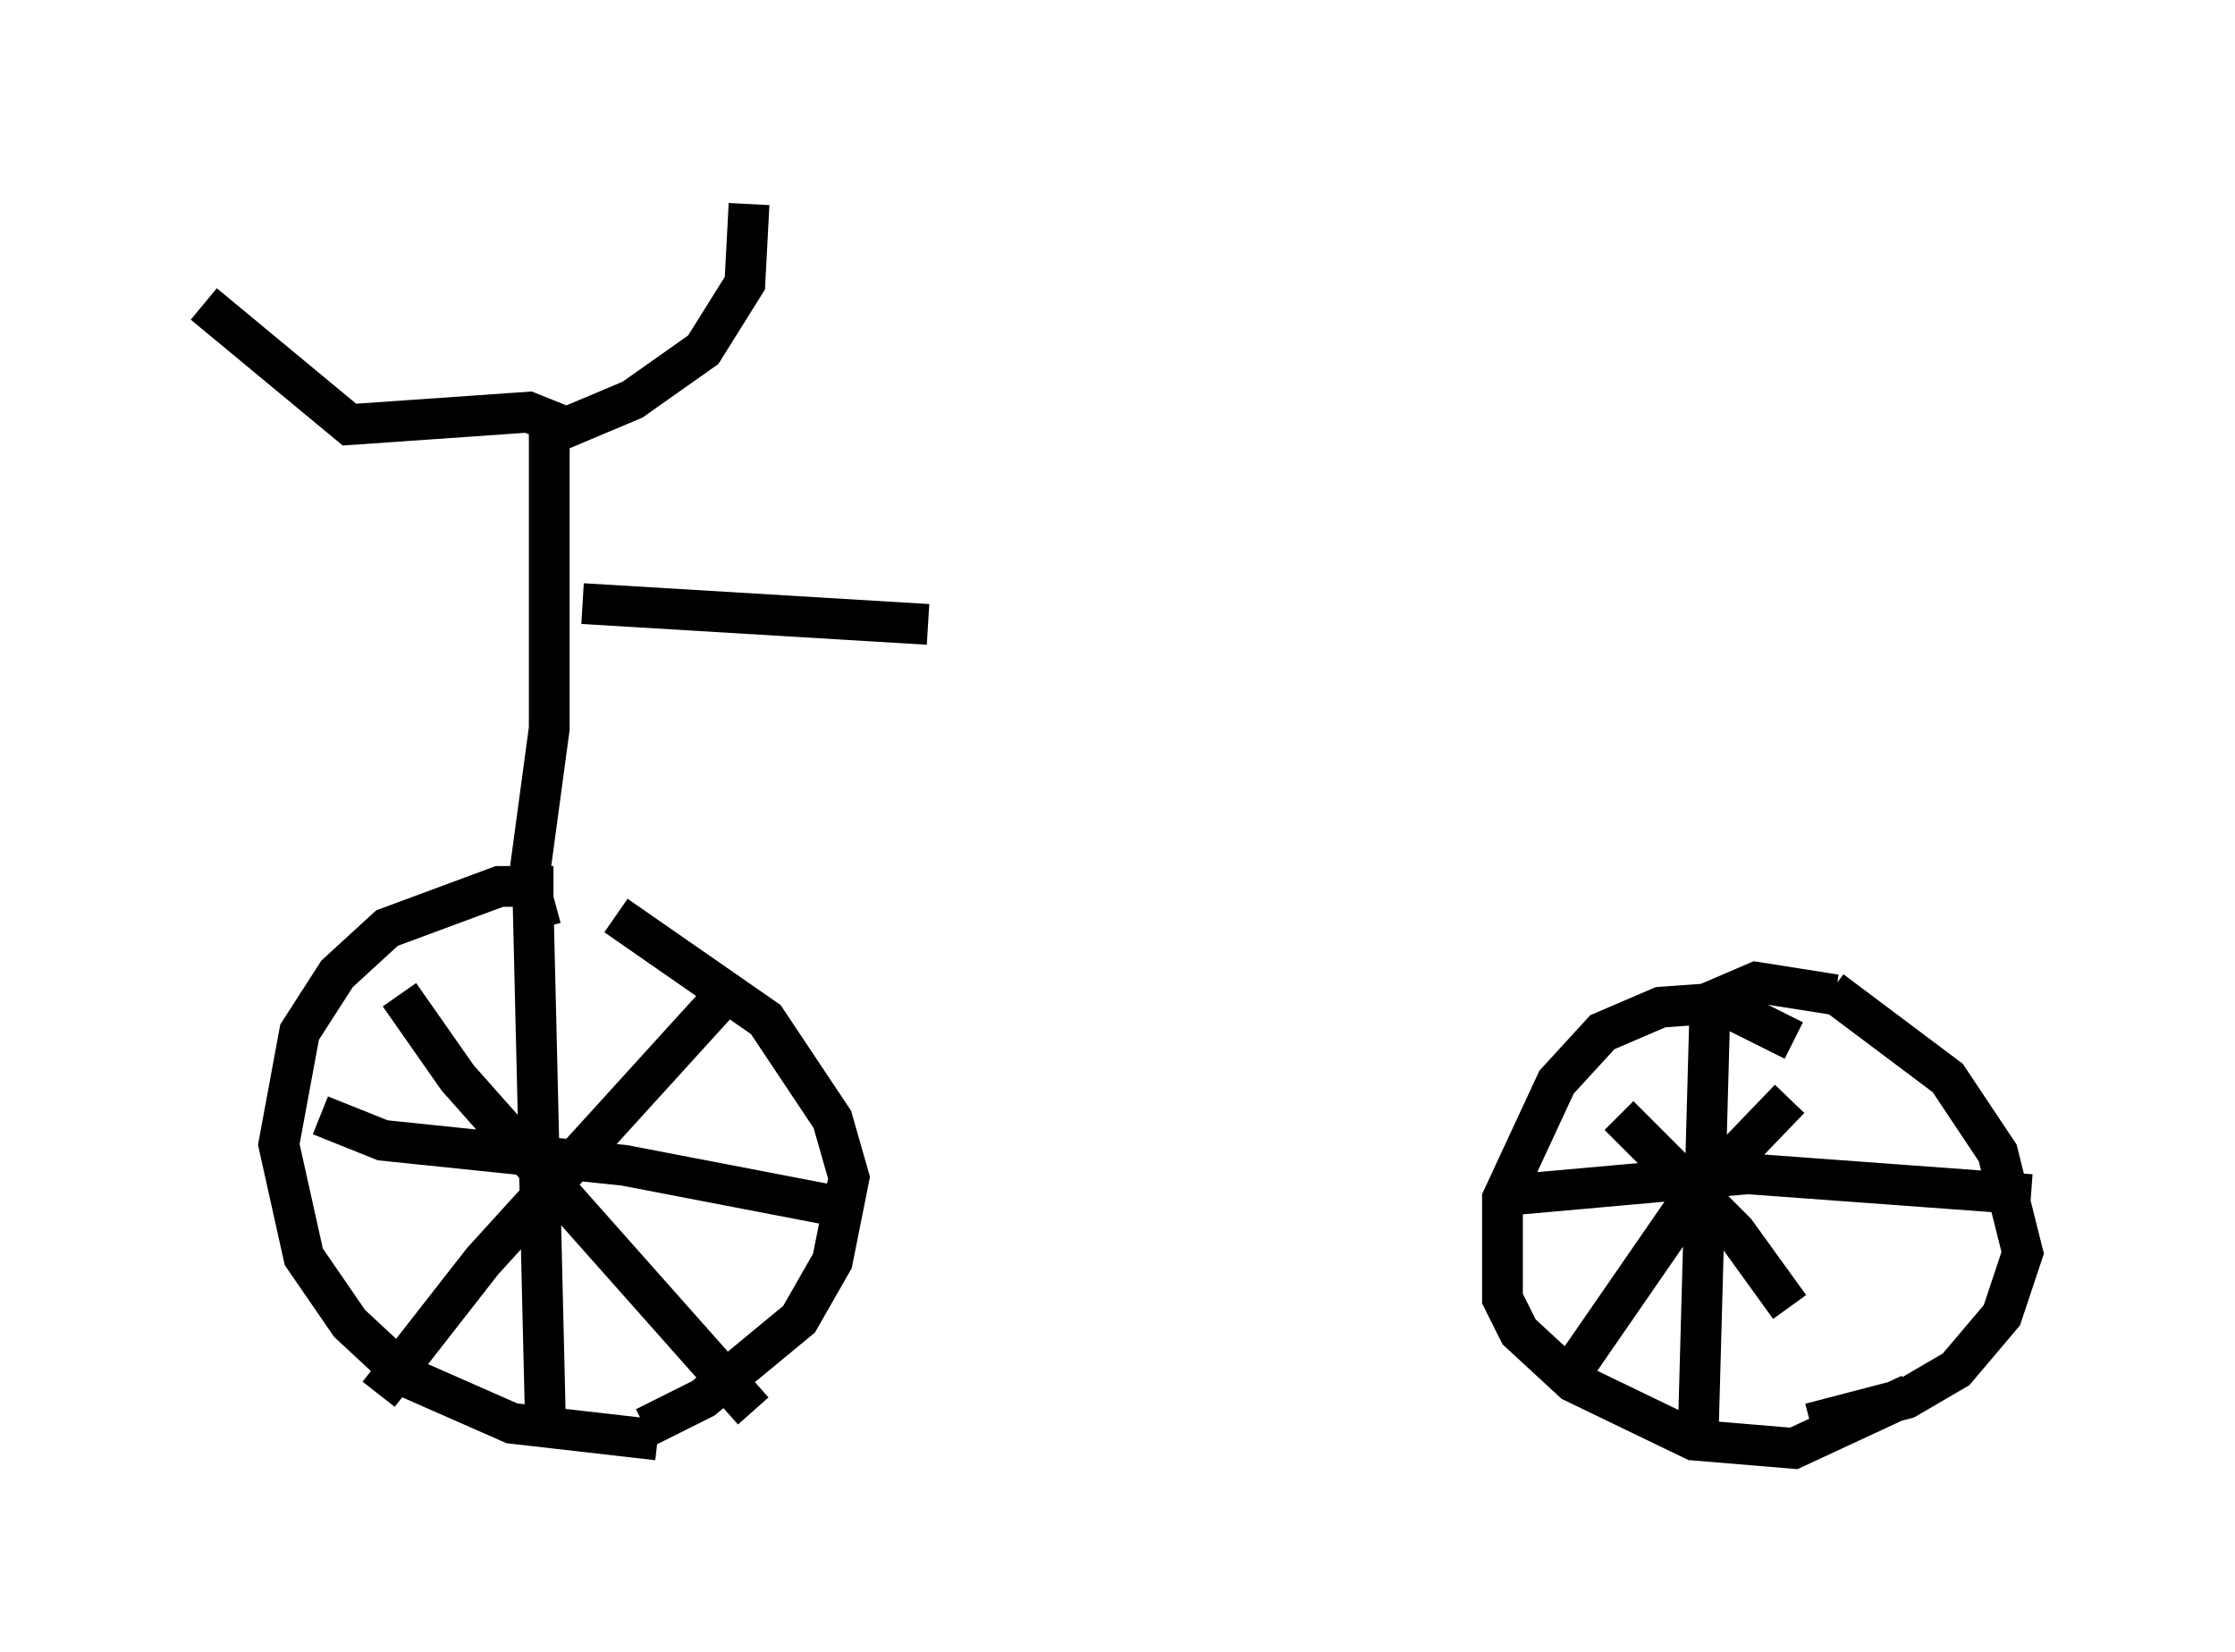 <?xml version="1.0" encoding="utf-8" ?>
<svg baseProfile="full" height="40.523" version="1.1" width="54.815" xmlns="http://www.w3.org/2000/svg" xmlns:ev="http://www.w3.org/2001/xml-events" xmlns:xlink="http://www.w3.org/1999/xlink"><defs /><rect fill="white" height="40.523" width="54.815" x="0" y="0" /><path d="M14.902, 22.559 m-1.327, -0.817 l-1.327, 0.0 -2.756, 1.021 l-1.225, 1.123 -0.919, 1.429 l-0.51, 2.756 0.613, 2.756 l1.123, 1.633 1.429, 1.327 l2.552, 1.123 3.573, 0.408 m-1.021, -12.863 l3.675, 2.552 1.633, 2.45 l0.408, 1.429 -0.408, 2.042 l-0.817, 1.429 -2.348, 1.94 l-1.429, 0.715 m-2.756, -13.271 l0.306, 12.863 m-5.513, -7.248 l0.0, 0.0 m0.0, 0.0 l1.531, 0.613 5.921, 0.613 l5.308, 1.021 m-2.654, -5.41 l-6.125, 6.738 -2.552, 3.267 m0.51, -9.8 l1.429, 2.042 7.248, 8.167 m25.521, -9.086 l-1.838, -0.919 -1.429, 0.102 l-1.429, 0.613 -1.123, 1.225 l-1.327, 2.858 0.0, 2.45 l0.408, 0.817 1.327, 1.225 l2.96, 1.429 2.45, 0.204 l2.858, -1.327 m-1.94, -9.902 l2.858, 2.144 1.225, 1.838 l0.613, 2.45 -0.51, 1.531 l-1.123, 1.327 -1.225, 0.715 l-2.348, 0.613 m-2.45, -10.719 l-0.306, 11.127 m3.369, -10.923 l-1.94, -0.306 -1.429, 0.613 m8.167, 4.594 l-6.942, -0.51 -5.717, 0.51 m6.738, -2.348 l-2.552, 2.654 -2.96, 4.288 m1.327, -6.533 l2.858, 2.858 1.327, 1.838 m-30.625, -9.29 l-0.306, -1.123 0.51, -3.777 l0.0, -7.554 -0.51, -0.204 l-4.39, 0.306 -3.573, -2.96 m8.575, 3.165 l1.94, -0.817 1.735, -1.225 l1.021, -1.633 0.102, -1.94 m-4.083, 9.8 l8.473, 0.51 " fill="none" stroke="black" stroke-width="1" /></svg>